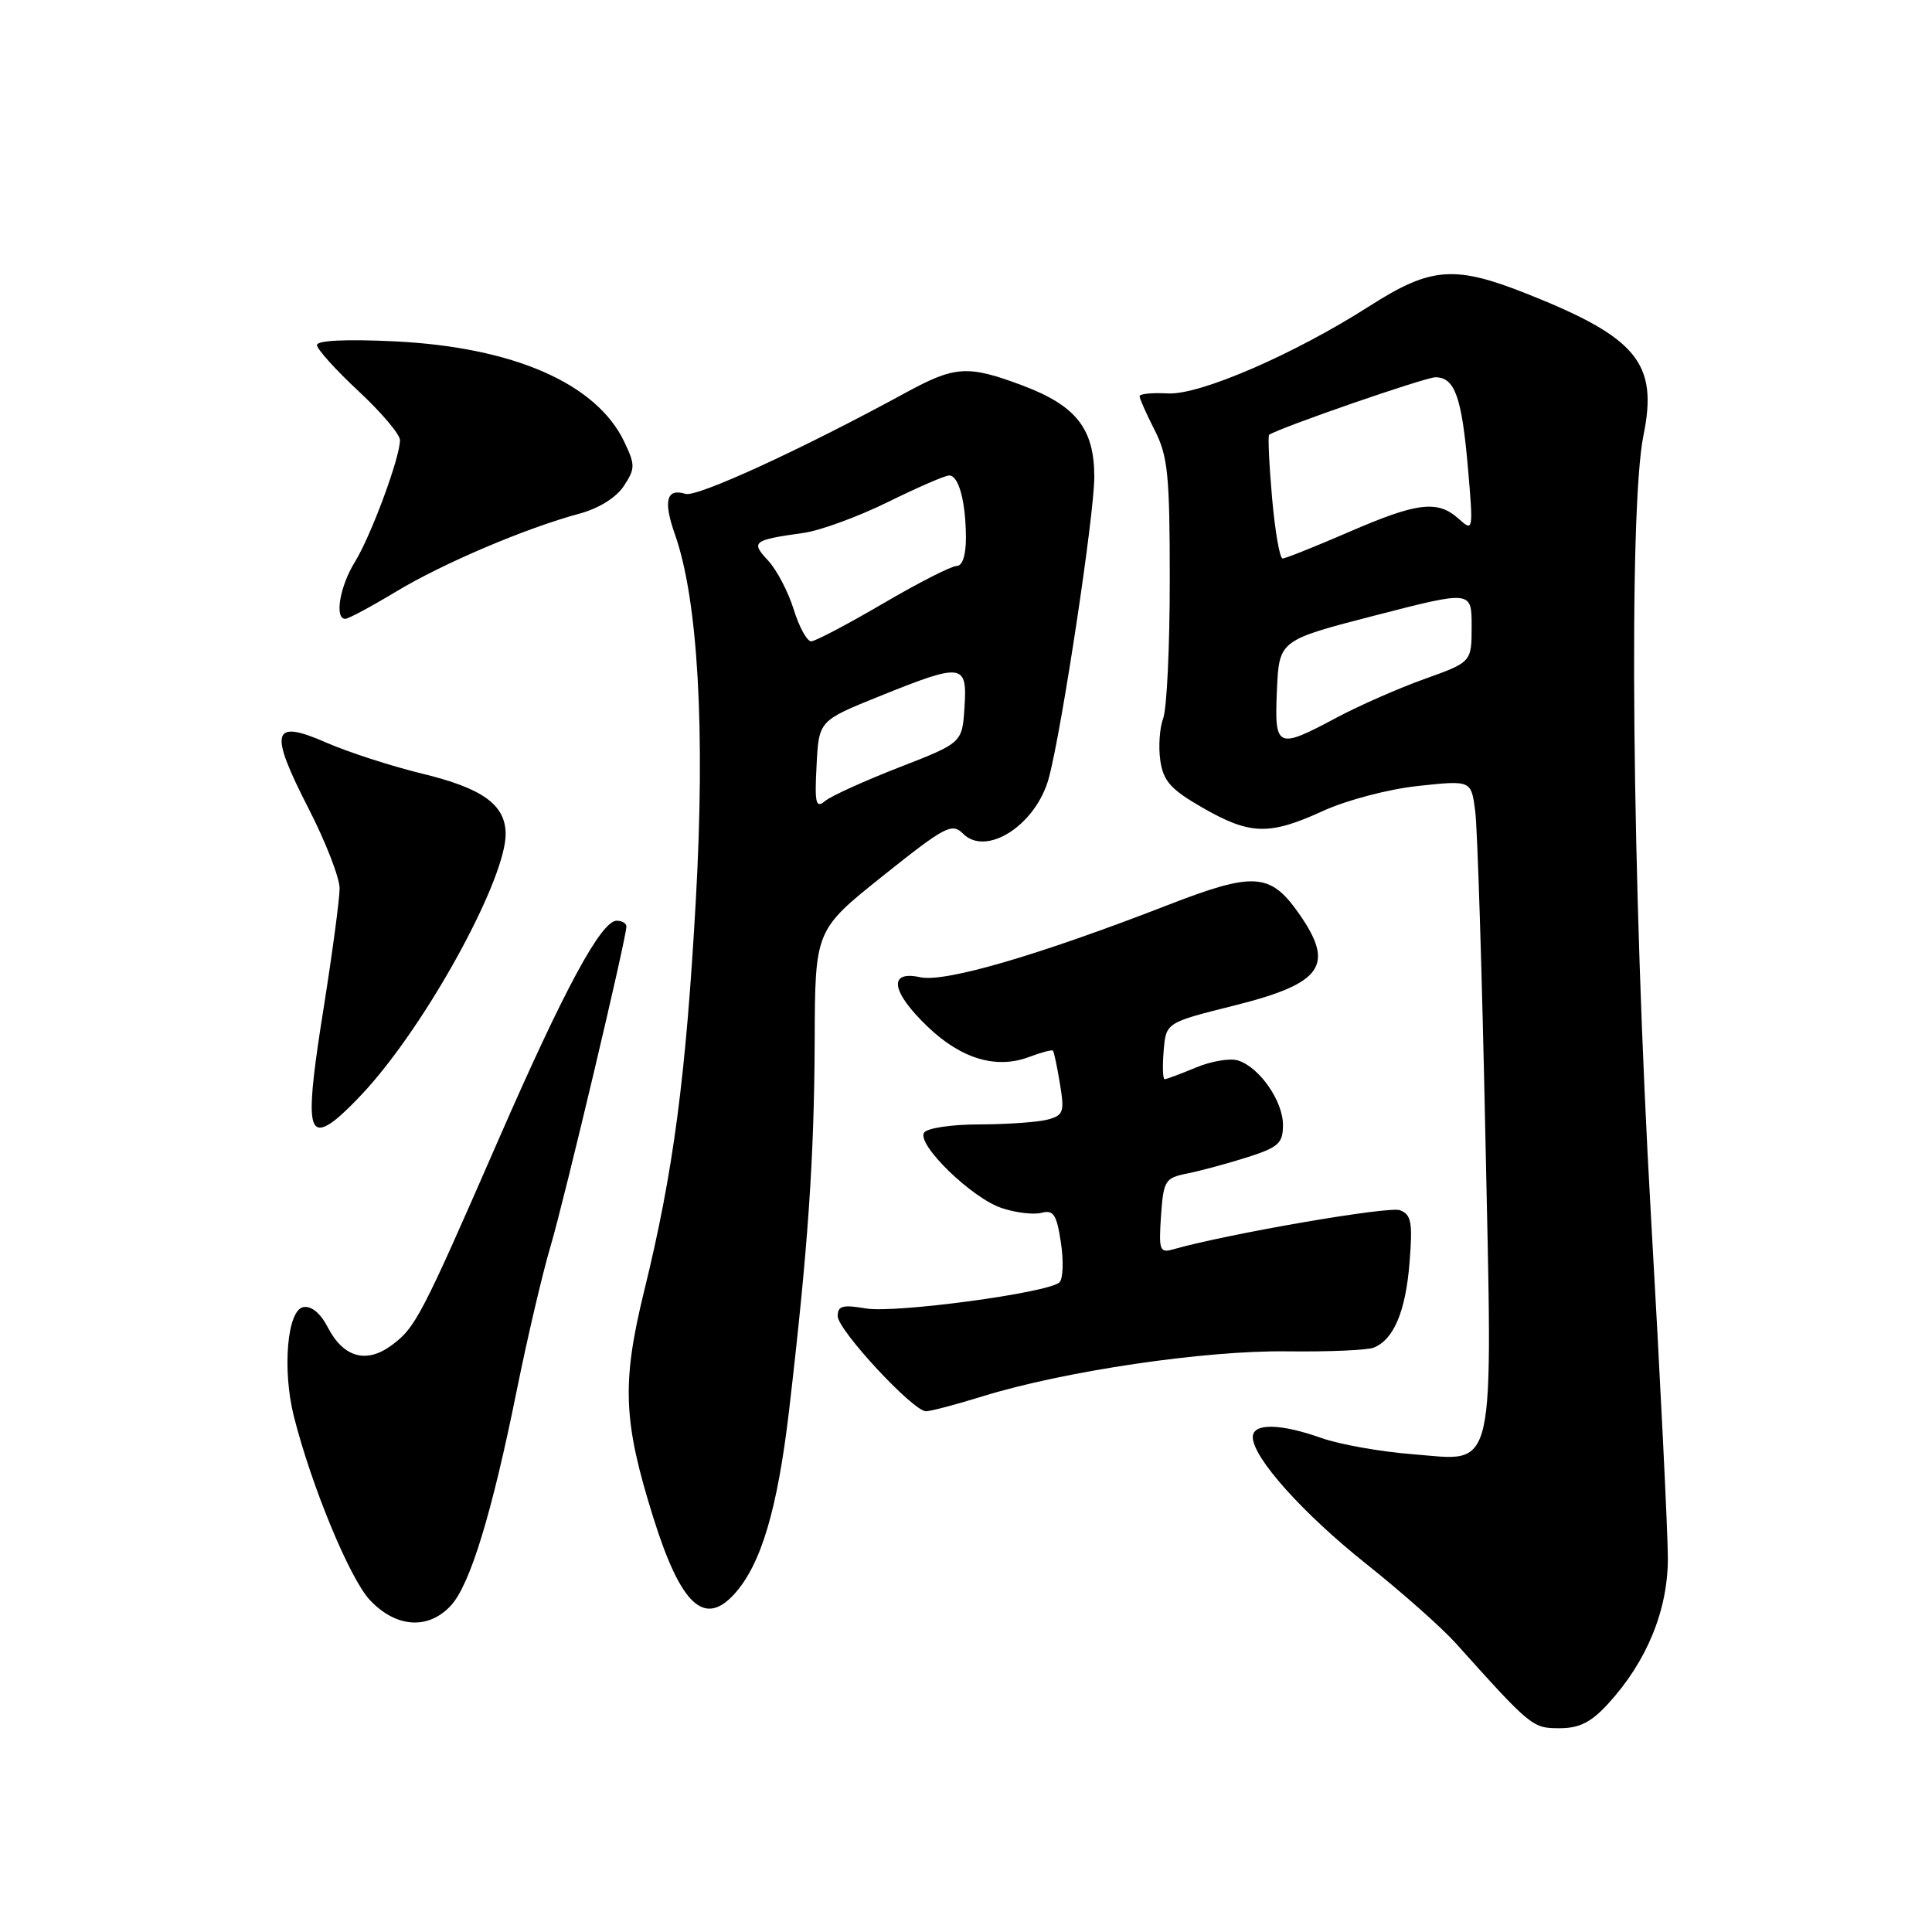 <?xml version="1.0" encoding="UTF-8" standalone="no"?>
<!DOCTYPE svg PUBLIC "-//W3C//DTD SVG 1.1//EN" "http://www.w3.org/Graphics/SVG/1.1/DTD/svg11.dtd" >
<svg xmlns="http://www.w3.org/2000/svg" xmlns:xlink="http://www.w3.org/1999/xlink" version="1.1" viewBox="0 0 256 256">
 <g >
 <path fill="currentColor"
d=" M 213.09 225.75 C 218.21 220.16 221.00 213.36 221.00 206.49 C 221.00 203.13 219.99 182.63 218.75 160.94 C 216.24 116.95 215.77 67.47 217.77 57.67 C 219.72 48.14 216.92 44.73 202.43 38.97 C 192.75 35.11 189.62 35.35 181.51 40.53 C 171.50 46.94 158.96 52.37 154.75 52.13 C 152.69 52.02 151.00 52.18 151.00 52.50 C 151.00 52.82 151.90 54.84 153.00 57.00 C 154.75 60.44 155.00 62.89 155.00 76.90 C 155.00 85.68 154.61 93.91 154.13 95.18 C 153.65 96.46 153.48 98.98 153.75 100.80 C 154.15 103.51 155.15 104.62 159.37 107.04 C 165.67 110.65 168.20 110.71 175.34 107.44 C 178.48 106.01 184.00 104.56 187.93 104.14 C 194.94 103.39 194.94 103.39 195.47 107.44 C 195.77 109.68 196.37 128.82 196.81 150.00 C 197.78 196.35 198.41 193.56 187.14 192.69 C 182.94 192.36 177.53 191.40 175.12 190.55 C 169.62 188.60 166.00 188.55 166.00 190.42 C 166.00 193.13 172.62 200.53 181.04 207.23 C 185.69 210.93 191.02 215.65 192.89 217.73 C 202.87 228.84 203.06 229.00 206.64 229.00 C 209.28 229.00 210.83 228.22 213.09 225.75 Z  M 59.74 212.75 C 62.29 210.00 65.19 200.52 68.50 184.10 C 69.88 177.28 71.88 168.73 72.96 165.10 C 74.83 158.75 83.00 124.33 83.00 122.76 C 83.00 122.34 82.42 122.00 81.71 122.00 C 79.66 122.00 74.74 131.11 66.06 151.00 C 55.84 174.42 55.06 175.93 51.87 178.27 C 48.53 180.73 45.50 179.87 43.43 175.87 C 42.46 174.00 41.25 173.00 40.19 173.20 C 38.06 173.60 37.38 181.48 38.94 187.68 C 41.26 196.87 46.33 209.14 48.99 211.99 C 52.45 215.69 56.73 216.00 59.74 212.75 Z  M 97.31 211.21 C 100.85 207.30 103.02 200.00 104.56 186.86 C 107.07 165.37 107.89 153.45 107.95 137.87 C 108.00 123.24 108.00 123.24 117.00 116.05 C 125.26 109.46 126.14 109.00 127.61 110.47 C 130.72 113.57 137.31 109.28 138.98 103.07 C 140.71 96.62 145.00 68.21 145.00 63.19 C 145.00 56.79 142.59 53.74 135.44 51.06 C 128.22 48.36 126.55 48.47 120.00 52.04 C 106.26 59.53 92.35 65.92 90.83 65.44 C 88.31 64.65 87.86 66.36 89.43 70.80 C 92.49 79.46 93.47 96.73 92.20 119.29 C 90.88 142.80 89.22 155.32 85.37 171.00 C 82.36 183.28 82.56 188.30 86.57 201.10 C 90.20 212.67 93.32 215.61 97.31 211.21 Z  M 130.23 185.01 C 141.04 181.67 159.66 178.92 170.50 179.06 C 176.00 179.13 181.18 178.91 182.02 178.57 C 184.68 177.50 186.25 173.79 186.77 167.32 C 187.20 161.95 187.01 160.94 185.50 160.36 C 184.04 159.80 162.73 163.48 155.50 165.53 C 153.66 166.06 153.53 165.70 153.84 161.11 C 154.17 156.41 154.37 156.08 157.34 155.49 C 159.08 155.14 162.64 154.18 165.25 153.35 C 169.42 152.02 170.00 151.50 170.00 149.05 C 170.00 145.89 166.88 141.41 164.05 140.52 C 163.00 140.18 160.48 140.61 158.45 141.46 C 156.42 142.31 154.56 143.00 154.32 143.00 C 154.08 143.00 154.02 141.31 154.19 139.25 C 154.50 135.50 154.50 135.50 163.50 133.25 C 175.29 130.30 176.95 127.93 172.08 121.00 C 168.31 115.64 166.12 115.51 154.78 119.91 C 137.50 126.62 125.21 130.20 121.94 129.49 C 117.62 128.54 118.08 131.43 122.99 136.11 C 127.44 140.34 132.06 141.69 136.40 140.04 C 137.98 139.44 139.39 139.07 139.52 139.22 C 139.66 139.37 140.08 141.35 140.45 143.62 C 141.07 147.35 140.91 147.79 138.82 148.35 C 137.54 148.69 133.49 148.98 129.81 148.99 C 126.07 148.99 122.82 149.48 122.44 150.09 C 121.47 151.67 128.79 158.78 132.75 160.08 C 134.61 160.70 136.98 160.98 138.02 160.70 C 139.60 160.29 140.02 160.94 140.58 164.68 C 140.95 167.14 140.86 169.50 140.37 169.93 C 138.83 171.32 118.63 174.03 114.75 173.38 C 111.67 172.85 111.00 173.03 111.00 174.39 C 111.00 176.23 120.99 187.00 122.70 187.00 C 123.30 187.00 126.69 186.11 130.23 185.01 Z  M 49.41 143.37 C 57.60 133.80 67.00 116.24 67.00 110.53 C 67.00 106.64 63.97 104.45 55.89 102.50 C 51.83 101.51 46.12 99.66 43.21 98.39 C 36.02 95.24 35.60 96.82 40.88 107.12 C 43.15 111.54 45.00 116.31 45.00 117.71 C 45.00 119.12 44.04 126.27 42.88 133.59 C 40.52 148.35 40.73 151.00 44.04 148.68 C 45.18 147.89 47.59 145.50 49.41 143.37 Z  M 52.45 78.41 C 58.70 74.64 69.66 69.98 76.78 68.06 C 79.35 67.37 81.65 65.93 82.66 64.40 C 84.18 62.08 84.18 61.61 82.72 58.54 C 79.03 50.80 68.02 45.99 52.25 45.23 C 45.86 44.92 42.00 45.11 42.00 45.72 C 42.00 46.26 44.48 49.01 47.50 51.82 C 50.53 54.64 53.00 57.56 53.00 58.32 C 53.00 60.63 49.16 71.01 47.02 74.47 C 45.02 77.70 44.30 82.00 45.75 82.00 C 46.16 82.00 49.18 80.38 52.45 78.41 Z  M 169.20 91.42 C 169.50 84.83 169.50 84.83 182.25 81.54 C 195.00 78.25 195.00 78.25 195.00 82.99 C 195.00 87.73 195.00 87.73 188.75 89.97 C 185.31 91.20 180.06 93.51 177.07 95.11 C 169.18 99.32 168.86 99.17 169.20 91.42 Z  M 168.55 65.91 C 168.16 61.46 167.99 57.72 168.17 57.61 C 169.71 56.61 188.89 49.98 190.21 49.99 C 192.77 50.01 193.69 52.59 194.51 62.00 C 195.23 70.38 195.21 70.48 193.29 68.75 C 190.49 66.23 187.83 66.55 178.72 70.50 C 174.28 72.42 170.34 74.00 169.95 74.00 C 169.57 74.00 168.94 70.36 168.55 65.91 Z  M 108.20 101.42 C 108.50 95.50 108.50 95.50 116.50 92.27 C 127.58 87.80 128.18 87.88 127.80 93.71 C 127.50 98.43 127.50 98.43 119.14 101.68 C 114.55 103.47 110.13 105.47 109.34 106.13 C 108.10 107.16 107.93 106.49 108.20 101.42 Z  M 105.17 80.75 C 104.44 78.41 102.92 75.50 101.78 74.28 C 99.45 71.78 99.74 71.56 106.50 70.61 C 108.70 70.30 113.71 68.46 117.64 66.53 C 121.57 64.59 125.23 63.00 125.77 63.00 C 127.04 63.00 127.97 66.46 127.99 71.25 C 127.99 73.60 127.53 75.00 126.74 75.00 C 126.05 75.00 121.66 77.24 116.99 79.98 C 112.32 82.71 108.05 84.96 107.49 84.98 C 106.94 84.99 105.89 83.09 105.17 80.75 Z "/>
</g>
</svg>